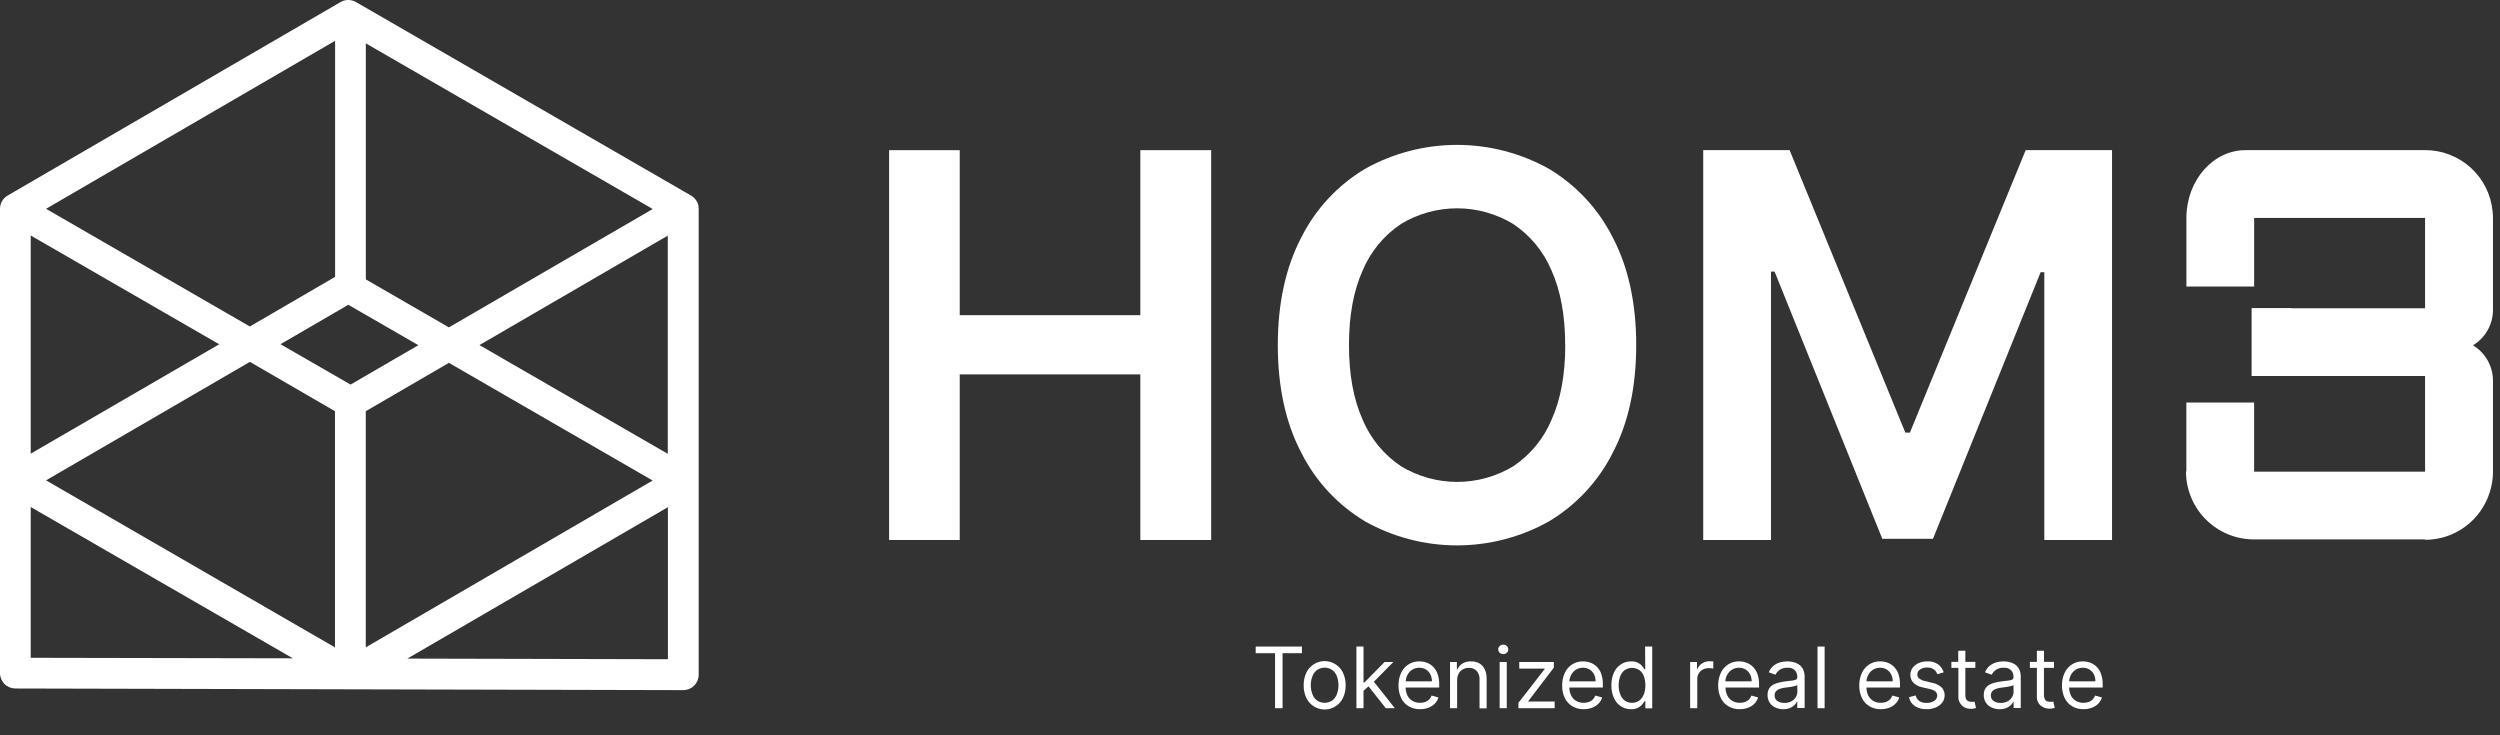 <svg width="136" height="40" viewBox="0 0 136 40" fill="none" xmlns="http://www.w3.org/2000/svg">
<rect x="0" y="0" width="136" height="40" fill="#333333" stroke="none"/>
<g clip-path="url(#clip0_1684_355)">
<path d="M38.002 11.222C37.981 11.101 37.933 10.987 37.863 10.886C37.793 10.786 37.702 10.702 37.596 10.641L19.366 0.112C19.239 0.038 19.094 -0.001 18.947 -0.001C18.799 -0.001 18.655 0.038 18.527 0.112L0.416 10.637C0.289 10.711 0.184 10.817 0.111 10.945C0.038 11.072 -0 11.216 4.5899e-07 11.363V36.619C0 36.84 0.089 37.052 0.245 37.209C0.401 37.365 0.613 37.453 0.835 37.454L37.171 37.543C37.393 37.543 37.606 37.455 37.763 37.298C37.919 37.141 38.008 36.928 38.008 36.706V11.443C38.009 11.416 38.009 11.388 38.008 11.361C38.007 11.314 38.003 11.268 37.995 11.222M36.327 12.818V24.688L26.082 18.772L36.327 12.818ZM35.503 26.141L19.898 35.215V22.369L24.42 19.739L35.503 26.141ZM18.223 22.371V35.218L2.504 26.131L13.594 19.685L18.223 22.371ZM2.504 11.359L18.23 2.219V15.061L13.592 17.761L2.504 11.359ZM18.948 16.58L22.759 18.778L19.07 20.921L15.259 18.725L18.948 16.58ZM19.901 15.199V2.359L35.507 11.37L24.42 17.809L19.901 15.199ZM1.671 24.679V12.811L11.924 18.729L1.671 24.679ZM15.929 35.812L1.671 35.784V27.582L15.929 35.812ZM36.334 27.59V35.862L22.159 35.828L36.334 27.59Z" fill="white"/>
<path d="M48.367 29.375V8.169H52.209V17.146H62.035V8.169H65.888V29.375H62.035V20.366H52.209V29.375H48.367Z" fill="white"/>
<path d="M89.01 18.772C89.01 21.057 88.583 23.012 87.73 24.637C86.949 26.186 85.742 27.481 84.252 28.37C82.726 29.222 81.008 29.669 79.261 29.669C77.514 29.669 75.796 29.222 74.271 28.37C72.781 27.479 71.574 26.182 70.793 24.632C69.94 23.007 69.513 21.056 69.513 18.778C69.513 16.5 69.94 14.544 70.793 12.911C71.574 11.361 72.78 10.066 74.271 9.178C75.797 8.328 77.515 7.882 79.261 7.882C81.008 7.882 82.726 8.328 84.252 9.178C85.742 10.067 86.949 11.362 87.73 12.911C88.583 14.537 89.01 16.492 89.01 18.778M85.146 18.778C85.146 17.168 84.897 15.809 84.397 14.702C83.966 13.679 83.244 12.804 82.321 12.187C81.4 11.628 80.343 11.332 79.266 11.332C78.189 11.332 77.132 11.628 76.211 12.187C75.288 12.803 74.567 13.676 74.135 14.698C73.634 15.808 73.384 17.166 73.384 18.774C73.384 20.382 73.634 21.74 74.135 22.848C74.567 23.872 75.29 24.746 76.215 25.363C77.136 25.921 78.192 26.216 79.27 26.216C80.347 26.216 81.403 25.921 82.325 25.363C83.248 24.745 83.969 23.87 84.4 22.846C84.9 21.738 85.15 20.38 85.15 18.772" fill="white"/>
<path d="M92.655 8.169H97.355L103.65 23.534H103.899L110.196 8.169H114.895V29.375H111.21V14.806H111.012L105.153 29.312H102.398L96.537 14.775H96.341V29.375H92.655V8.169Z" fill="white"/>
<path d="M68.31 35.534H69.364V38.526H69.771V35.534H70.825V35.173H68.31V35.534Z" fill="white"/>
<path d="M72.656 36.14C72.524 36.055 72.376 35.999 72.221 35.977C72.066 35.954 71.907 35.964 71.757 36.007C71.606 36.05 71.466 36.125 71.347 36.227C71.227 36.328 71.13 36.454 71.063 36.595C70.964 36.81 70.915 37.045 70.92 37.281C70.915 37.517 70.964 37.75 71.063 37.964C71.152 38.153 71.293 38.313 71.47 38.425C71.647 38.537 71.852 38.597 72.061 38.597C72.27 38.597 72.475 38.537 72.652 38.425C72.829 38.313 72.97 38.153 73.059 37.964C73.159 37.75 73.208 37.517 73.203 37.281C73.208 37.045 73.159 36.81 73.059 36.595C72.971 36.408 72.831 36.25 72.656 36.14ZM72.733 37.749C72.685 37.887 72.599 38.008 72.486 38.1C72.361 38.186 72.212 38.232 72.06 38.232C71.908 38.232 71.76 38.186 71.635 38.1C71.52 38.007 71.434 37.884 71.388 37.744C71.332 37.594 71.305 37.436 71.306 37.276C71.305 37.116 71.333 36.956 71.388 36.806C71.436 36.668 71.521 36.546 71.635 36.454C71.759 36.367 71.908 36.32 72.06 36.32C72.213 36.32 72.361 36.367 72.486 36.454C72.599 36.546 72.684 36.668 72.733 36.806C72.787 36.956 72.814 37.116 72.812 37.276C72.815 37.435 72.787 37.594 72.733 37.744V37.749Z" fill="white"/>
<path d="M75.799 36.011H75.322L74.221 37.131H74.175V35.173H73.789V38.526H74.175V37.584L74.445 37.334L75.387 38.526H75.879L74.738 37.086L75.799 36.011Z" fill="white"/>
<path d="M77.948 36.256C77.848 36.162 77.729 36.089 77.599 36.044C77.474 36.001 77.343 35.979 77.211 35.979C77 35.974 76.793 36.033 76.616 36.146C76.443 36.259 76.306 36.419 76.22 36.607C76.122 36.821 76.074 37.054 76.079 37.289C76.073 37.522 76.122 37.754 76.22 37.966C76.308 38.153 76.448 38.31 76.625 38.418C76.814 38.529 77.031 38.585 77.251 38.579C77.407 38.581 77.563 38.554 77.71 38.499C77.84 38.452 77.958 38.375 78.055 38.276C78.146 38.183 78.214 38.069 78.252 37.944L77.879 37.839C77.851 37.92 77.805 37.995 77.744 38.055C77.683 38.116 77.608 38.162 77.527 38.189C77.438 38.219 77.344 38.234 77.251 38.233C77.107 38.236 76.964 38.2 76.839 38.129C76.719 38.059 76.623 37.955 76.563 37.83C76.5 37.695 76.467 37.548 76.467 37.4H78.292V37.236C78.298 37.034 78.266 36.833 78.198 36.643C78.145 36.497 78.059 36.364 77.948 36.256ZM76.467 37.066C76.475 36.951 76.504 36.839 76.554 36.735C76.613 36.616 76.701 36.514 76.812 36.44C76.93 36.362 77.069 36.322 77.211 36.325C77.339 36.323 77.465 36.357 77.574 36.423C77.677 36.486 77.76 36.578 77.813 36.686C77.871 36.804 77.899 36.934 77.897 37.066H76.467Z" fill="white"/>
<path d="M80.468 36.082C80.331 36.011 80.177 35.975 80.022 35.979C79.858 35.972 79.696 36.013 79.556 36.097C79.438 36.172 79.345 36.279 79.287 36.405H79.254V36.011H78.882V38.526H79.267V37.019C79.263 36.889 79.293 36.761 79.352 36.647C79.403 36.547 79.482 36.466 79.579 36.413C79.68 36.357 79.794 36.329 79.909 36.331C79.988 36.327 80.066 36.339 80.139 36.368C80.212 36.397 80.278 36.441 80.332 36.498C80.442 36.626 80.497 36.792 80.487 36.961V38.532H80.873V36.928C80.879 36.745 80.842 36.564 80.766 36.398C80.701 36.265 80.597 36.155 80.468 36.082Z" fill="white"/>
<path d="M81.777 35.067C81.741 35.067 81.705 35.073 81.672 35.087C81.638 35.1 81.608 35.12 81.583 35.145C81.557 35.168 81.537 35.196 81.522 35.227C81.508 35.259 81.501 35.293 81.501 35.327C81.501 35.361 81.509 35.395 81.523 35.426C81.537 35.457 81.557 35.485 81.583 35.508C81.608 35.533 81.639 35.553 81.672 35.566C81.705 35.579 81.741 35.585 81.777 35.585C81.849 35.586 81.919 35.558 81.971 35.508C81.996 35.485 82.016 35.457 82.03 35.426C82.044 35.395 82.051 35.361 82.051 35.327C82.051 35.293 82.044 35.259 82.03 35.228C82.017 35.196 81.996 35.168 81.971 35.145C81.945 35.12 81.915 35.1 81.882 35.087C81.848 35.074 81.813 35.067 81.777 35.067Z" fill="white"/>
<path d="M81.967 36.011H81.581V38.526H81.967V36.011Z" fill="white"/>
<path d="M83.14 38.14L84.528 36.32V36.011H82.648V36.372H84.029V36.398L82.603 38.232V38.526H84.573V38.165H83.14V38.14Z" fill="white"/>
<path d="M86.852 36.256C86.752 36.162 86.634 36.089 86.504 36.044C86.379 36.001 86.248 35.979 86.115 35.979C85.905 35.974 85.698 36.032 85.52 36.146C85.347 36.259 85.209 36.419 85.123 36.607C85.025 36.821 84.977 37.054 84.981 37.289C84.976 37.522 85.025 37.754 85.123 37.966C85.211 38.152 85.352 38.309 85.528 38.418C85.717 38.529 85.934 38.585 86.154 38.579C86.311 38.581 86.467 38.554 86.615 38.499C86.744 38.451 86.861 38.375 86.957 38.276C87.05 38.183 87.119 38.069 87.157 37.944L86.783 37.839C86.753 37.921 86.705 37.996 86.644 38.058C86.583 38.117 86.51 38.162 86.429 38.189C86.341 38.219 86.247 38.234 86.154 38.233C86.01 38.236 85.868 38.2 85.743 38.129C85.623 38.06 85.527 37.955 85.468 37.83C85.405 37.695 85.372 37.548 85.371 37.4H87.195V37.236C87.201 37.035 87.169 36.834 87.103 36.643C87.05 36.497 86.964 36.364 86.852 36.256ZM85.371 37.066C85.378 36.951 85.408 36.839 85.459 36.736C85.517 36.616 85.606 36.514 85.716 36.44C85.835 36.362 85.974 36.322 86.115 36.325C86.243 36.323 86.369 36.357 86.478 36.423C86.581 36.487 86.663 36.578 86.716 36.687C86.774 36.804 86.803 36.934 86.801 37.066H85.371Z" fill="white"/>
<path d="M89.501 36.41H89.462C89.433 36.367 89.393 36.311 89.342 36.243C89.283 36.168 89.208 36.106 89.122 36.062C89.002 36.002 88.868 35.974 88.734 35.98C88.536 35.976 88.341 36.032 88.175 36.14C88.008 36.251 87.877 36.407 87.796 36.59C87.7 36.806 87.654 37.041 87.66 37.278C87.654 37.515 87.701 37.751 87.796 37.969C87.877 38.152 88.008 38.309 88.173 38.421C88.338 38.529 88.531 38.585 88.728 38.581C88.862 38.587 88.995 38.559 89.115 38.499C89.202 38.455 89.278 38.393 89.34 38.318C89.393 38.249 89.433 38.191 89.462 38.145H89.507V38.532H89.881V35.173H89.494L89.501 36.41ZM89.424 37.771C89.376 37.905 89.292 38.022 89.18 38.109C89.063 38.191 88.924 38.235 88.781 38.235C88.638 38.235 88.499 38.191 88.382 38.109C88.269 38.019 88.185 37.898 88.137 37.762C88.026 37.449 88.026 37.108 88.137 36.795C88.185 36.661 88.269 36.544 88.38 36.456C88.499 36.376 88.639 36.334 88.783 36.334C88.926 36.334 89.067 36.376 89.186 36.456C89.297 36.54 89.381 36.655 89.427 36.786C89.537 37.109 89.537 37.459 89.427 37.782L89.424 37.771Z" fill="white"/>
<path d="M92.999 35.971C92.854 35.969 92.713 36.01 92.592 36.089C92.478 36.16 92.391 36.265 92.344 36.39H92.318V36.011H91.944V38.526H92.331V36.935C92.328 36.828 92.357 36.722 92.414 36.632C92.469 36.542 92.546 36.469 92.639 36.421C92.74 36.369 92.853 36.343 92.966 36.345C93.015 36.345 93.064 36.349 93.113 36.356L93.202 36.372V35.978H93.106L92.999 35.971Z" fill="white"/>
<path d="M95.34 36.256C95.239 36.161 95.12 36.089 94.989 36.044C94.865 36.001 94.734 35.979 94.603 35.979C94.392 35.974 94.185 36.032 94.008 36.146C93.834 36.259 93.697 36.419 93.61 36.607C93.512 36.821 93.464 37.054 93.469 37.289C93.463 37.522 93.512 37.754 93.61 37.966C93.698 38.153 93.838 38.31 94.015 38.418C94.204 38.529 94.421 38.585 94.641 38.579C94.798 38.581 94.954 38.554 95.102 38.499C95.231 38.451 95.348 38.375 95.445 38.276C95.537 38.183 95.605 38.069 95.643 37.944L95.28 37.839C95.249 37.921 95.202 37.996 95.14 38.058C95.079 38.117 95.006 38.162 94.926 38.189C94.837 38.219 94.744 38.234 94.65 38.233C94.506 38.236 94.365 38.2 94.24 38.129C94.12 38.06 94.023 37.955 93.964 37.83C93.901 37.695 93.868 37.548 93.866 37.4H95.692V37.236C95.697 37.035 95.665 36.834 95.599 36.643C95.542 36.496 95.454 36.365 95.34 36.256ZM93.859 37.066C93.865 36.951 93.894 36.838 93.946 36.736C94.004 36.616 94.093 36.514 94.204 36.44C94.322 36.361 94.461 36.322 94.603 36.325C94.731 36.322 94.857 36.356 94.966 36.423C95.069 36.486 95.152 36.578 95.205 36.687C95.263 36.804 95.291 36.934 95.289 37.066H93.859Z" fill="white"/>
<path d="M97.82 36.124C97.725 36.067 97.622 36.027 97.513 36.008C97.422 35.989 97.329 35.98 97.236 35.978C97.105 35.98 96.975 35.997 96.849 36.029C96.717 36.064 96.593 36.126 96.486 36.211C96.368 36.307 96.278 36.432 96.223 36.574L96.586 36.704C96.638 36.602 96.714 36.513 96.807 36.445C96.935 36.358 97.087 36.316 97.241 36.325C97.313 36.319 97.386 36.328 97.454 36.351C97.523 36.374 97.586 36.411 97.64 36.459C97.686 36.51 97.721 36.569 97.743 36.634C97.766 36.699 97.775 36.767 97.771 36.835V36.837C97.773 36.863 97.769 36.889 97.757 36.912C97.746 36.936 97.728 36.956 97.706 36.969C97.639 36.999 97.568 37.017 97.495 37.022L97.132 37.067C97.014 37.082 96.9 37.104 96.784 37.129C96.674 37.153 96.568 37.191 96.468 37.243C96.375 37.293 96.296 37.366 96.241 37.456C96.18 37.563 96.151 37.685 96.156 37.808C96.151 37.955 96.191 38.1 96.27 38.225C96.346 38.34 96.454 38.432 96.581 38.488C96.716 38.551 96.865 38.583 97.014 38.581C97.138 38.582 97.262 38.559 97.377 38.514C97.468 38.477 97.55 38.423 97.62 38.356C97.674 38.303 97.718 38.242 97.751 38.174H97.771V38.515H98.172V36.859C98.179 36.693 98.146 36.529 98.074 36.38C98.013 36.273 97.926 36.185 97.82 36.124ZM97.778 37.615C97.778 37.721 97.75 37.824 97.697 37.915C97.641 38.014 97.558 38.095 97.459 38.149C97.339 38.212 97.205 38.242 97.07 38.238C96.937 38.243 96.804 38.208 96.691 38.136C96.642 38.103 96.602 38.057 96.575 38.004C96.549 37.95 96.537 37.891 96.54 37.831C96.538 37.789 96.543 37.747 96.557 37.707C96.571 37.667 96.592 37.63 96.62 37.599C96.677 37.538 96.749 37.494 96.829 37.47C96.921 37.44 97.015 37.419 97.11 37.407L97.274 37.387C97.341 37.378 97.41 37.368 97.481 37.356C97.542 37.346 97.602 37.332 97.662 37.316C97.702 37.308 97.739 37.289 97.769 37.261L97.778 37.615Z" fill="white"/>
<path d="M99.259 35.173H98.873V38.526H99.259V35.173Z" fill="white"/>
<path d="M103.015 36.256C102.916 36.162 102.797 36.089 102.667 36.044C102.542 36.001 102.411 35.979 102.279 35.979C102.068 35.974 101.861 36.032 101.683 36.146C101.51 36.259 101.372 36.419 101.286 36.607C101.188 36.821 101.14 37.054 101.144 37.289C101.139 37.522 101.188 37.754 101.286 37.966C101.374 38.152 101.515 38.309 101.691 38.418C101.88 38.529 102.097 38.585 102.317 38.579C102.474 38.581 102.63 38.554 102.778 38.499C102.907 38.451 103.024 38.375 103.121 38.276C103.213 38.183 103.282 38.069 103.32 37.944L102.946 37.839C102.916 37.921 102.868 37.996 102.807 38.058C102.746 38.117 102.673 38.162 102.592 38.189C102.504 38.219 102.41 38.234 102.317 38.233C102.173 38.236 102.031 38.2 101.907 38.129C101.786 38.06 101.69 37.955 101.631 37.83C101.568 37.695 101.535 37.548 101.535 37.4H103.358V37.236C103.364 37.035 103.332 36.834 103.266 36.643C103.213 36.497 103.127 36.364 103.015 36.256ZM101.535 37.066C101.541 36.951 101.571 36.839 101.622 36.736C101.68 36.616 101.769 36.514 101.879 36.44C101.998 36.362 102.137 36.322 102.279 36.325C102.406 36.323 102.532 36.357 102.641 36.423C102.744 36.487 102.826 36.578 102.879 36.687C102.937 36.804 102.967 36.934 102.964 37.066H101.535Z" fill="white"/>
<path d="M105.108 37.144L104.734 37.053C104.616 37.03 104.505 36.983 104.407 36.913C104.373 36.887 104.345 36.852 104.327 36.813C104.308 36.773 104.3 36.73 104.302 36.686C104.302 36.632 104.316 36.579 104.343 36.532C104.37 36.485 104.408 36.446 104.454 36.418C104.569 36.344 104.703 36.307 104.839 36.312C104.934 36.309 105.029 36.327 105.115 36.367C105.185 36.397 105.247 36.444 105.296 36.503C105.336 36.555 105.367 36.613 105.391 36.674L105.739 36.574C105.684 36.402 105.578 36.251 105.434 36.142C105.262 36.024 105.056 35.967 104.848 35.979C104.686 35.976 104.524 36.007 104.375 36.071C104.244 36.127 104.131 36.216 104.044 36.329C103.964 36.438 103.922 36.571 103.925 36.706C103.92 36.866 103.978 37.021 104.086 37.138C104.226 37.272 104.402 37.361 104.592 37.394L105.011 37.492C105.115 37.51 105.213 37.556 105.293 37.624C105.323 37.653 105.346 37.687 105.362 37.725C105.378 37.764 105.386 37.804 105.385 37.846C105.384 37.902 105.368 37.956 105.34 38.005C105.313 38.053 105.273 38.094 105.226 38.123C105.098 38.206 104.947 38.246 104.796 38.238C104.66 38.245 104.525 38.209 104.411 38.136C104.31 38.062 104.239 37.954 104.213 37.831L103.85 37.924C103.867 38.023 103.904 38.117 103.959 38.201C104.014 38.285 104.085 38.357 104.169 38.412C104.361 38.53 104.582 38.588 104.806 38.579C104.983 38.583 105.158 38.549 105.32 38.481C105.457 38.424 105.576 38.331 105.665 38.212C105.746 38.1 105.789 37.965 105.788 37.826C105.791 37.746 105.778 37.667 105.75 37.593C105.721 37.519 105.678 37.451 105.623 37.394C105.478 37.264 105.299 37.177 105.108 37.144Z" fill="white"/>
<path d="M107.354 38.178C107.319 38.181 107.284 38.181 107.249 38.178C107.194 38.178 107.139 38.169 107.087 38.152C107.034 38.133 106.99 38.094 106.964 38.044C106.926 37.968 106.909 37.883 106.915 37.798V36.332H107.459V36.004H106.915V35.401H106.528V36.004H106.156V36.332H106.536V37.904C106.531 38.032 106.566 38.159 106.637 38.267C106.698 38.361 106.783 38.437 106.882 38.488C106.983 38.535 107.092 38.559 107.203 38.559C107.264 38.56 107.325 38.555 107.385 38.544C107.422 38.536 107.458 38.526 107.494 38.514L107.416 38.167L107.354 38.178Z" fill="white"/>
<path d="M109.582 36.124C109.488 36.067 109.385 36.027 109.277 36.008C109.185 35.989 109.092 35.98 108.998 35.978C108.867 35.98 108.738 35.997 108.611 36.029C108.479 36.065 108.356 36.126 108.248 36.211C108.131 36.307 108.04 36.432 107.985 36.574L108.348 36.704C108.401 36.602 108.477 36.513 108.57 36.445C108.697 36.358 108.849 36.316 109.003 36.325C109.075 36.319 109.148 36.328 109.217 36.351C109.285 36.374 109.349 36.411 109.403 36.459C109.448 36.51 109.483 36.569 109.506 36.634C109.528 36.699 109.537 36.767 109.533 36.835V36.837C109.536 36.863 109.531 36.889 109.519 36.912C109.508 36.936 109.49 36.956 109.468 36.969C109.401 36.999 109.33 37.017 109.257 37.022L108.894 37.067C108.778 37.082 108.662 37.104 108.546 37.129C108.437 37.153 108.331 37.191 108.232 37.243C108.138 37.292 108.059 37.365 108.003 37.456C107.943 37.563 107.913 37.685 107.918 37.808C107.912 37.951 107.949 38.092 108.025 38.214C108.101 38.335 108.212 38.431 108.343 38.488C108.479 38.551 108.627 38.583 108.776 38.581C108.904 38.584 109.03 38.561 109.148 38.514C109.239 38.477 109.322 38.424 109.392 38.356C109.445 38.303 109.49 38.242 109.524 38.174H109.542V38.515H109.929V36.859C109.936 36.693 109.902 36.529 109.831 36.38C109.772 36.274 109.686 36.186 109.582 36.124ZM109.54 37.615C109.541 37.721 109.513 37.824 109.461 37.915C109.404 38.013 109.321 38.094 109.221 38.149C109.102 38.212 108.969 38.242 108.835 38.238C108.7 38.243 108.567 38.208 108.453 38.136C108.404 38.102 108.365 38.057 108.338 38.003C108.312 37.95 108.3 37.891 108.303 37.831C108.298 37.746 108.327 37.663 108.383 37.599C108.44 37.538 108.513 37.494 108.593 37.47C108.684 37.44 108.778 37.418 108.873 37.407L109.036 37.387C109.103 37.378 109.172 37.368 109.245 37.356C109.306 37.346 109.366 37.332 109.426 37.316C109.466 37.308 109.503 37.289 109.533 37.261L109.54 37.615Z" fill="white"/>
<path d="M111.631 38.178C111.596 38.181 111.561 38.181 111.526 38.178C111.471 38.178 111.417 38.169 111.364 38.152C111.311 38.133 111.267 38.094 111.241 38.044C111.204 37.968 111.187 37.883 111.192 37.798V36.332H111.736V36.004H111.192V35.401H110.806V36.004H110.426V36.332H110.806V37.904C110.801 38.032 110.836 38.159 110.907 38.267C110.973 38.36 111.063 38.434 111.167 38.481C111.267 38.527 111.376 38.551 111.486 38.552C111.547 38.552 111.608 38.548 111.667 38.537C111.704 38.529 111.741 38.519 111.776 38.506L111.698 38.16L111.631 38.178Z" fill="white"/>
<path d="M114.386 37.236C114.39 37.034 114.358 36.833 114.291 36.643C114.238 36.497 114.153 36.364 114.041 36.256C113.941 36.162 113.822 36.089 113.692 36.044C113.567 36.001 113.436 35.979 113.304 35.979C113.094 35.974 112.887 36.033 112.709 36.146C112.536 36.259 112.399 36.419 112.313 36.607C112.215 36.821 112.167 37.054 112.172 37.289C112.167 37.522 112.215 37.754 112.313 37.966C112.401 38.152 112.541 38.309 112.716 38.418C112.906 38.529 113.124 38.585 113.344 38.579C113.501 38.581 113.656 38.554 113.803 38.499C113.933 38.451 114.051 38.375 114.148 38.276C114.239 38.183 114.307 38.069 114.346 37.944L113.972 37.839C113.944 37.92 113.897 37.994 113.836 38.054C113.775 38.115 113.701 38.161 113.62 38.189C113.531 38.219 113.438 38.234 113.344 38.233C113.2 38.236 113.058 38.2 112.932 38.129C112.812 38.059 112.716 37.955 112.656 37.83C112.593 37.695 112.561 37.548 112.56 37.4H114.386V37.236ZM112.56 37.066C112.567 36.951 112.597 36.839 112.647 36.735C112.706 36.616 112.795 36.514 112.905 36.44C113.023 36.362 113.162 36.322 113.304 36.325C113.432 36.323 113.558 36.357 113.667 36.423C113.77 36.487 113.853 36.578 113.907 36.686C113.964 36.804 113.993 36.934 113.99 37.066H112.56Z" fill="white"/>
<path d="M135.619 25.659V20.714C135.619 20.326 135.518 19.944 135.327 19.606C135.137 19.268 134.862 18.985 134.53 18.785C134.862 18.584 135.137 18.301 135.327 17.963C135.518 17.625 135.619 17.244 135.619 16.856V11.891C135.618 11.764 135.612 11.638 135.599 11.512C135.514 10.596 135.091 9.745 134.411 9.126C133.731 8.506 132.844 8.164 131.924 8.166H124.707H122.167C120.394 8.166 118.957 9.799 118.94 11.828V15.589H122.626V11.857H131.924V16.77H124.653V16.76H122.488V20.456H131.924V25.659H122.624V21.899H118.938V25.648H118.918C118.918 26.628 119.308 27.568 120.001 28.262C120.694 28.955 121.635 29.344 122.615 29.344H131.924V29.366C132.712 29.366 133.479 29.113 134.113 28.645C134.747 28.177 135.214 27.518 135.446 26.765C135.56 26.408 135.618 26.034 135.619 25.659Z" fill="white"/>
</g>
<defs>
<clipPath id="clip0_1684_355">
<rect width="135.619" height="40" fill="white"/>
</clipPath>
</defs>
</svg>
